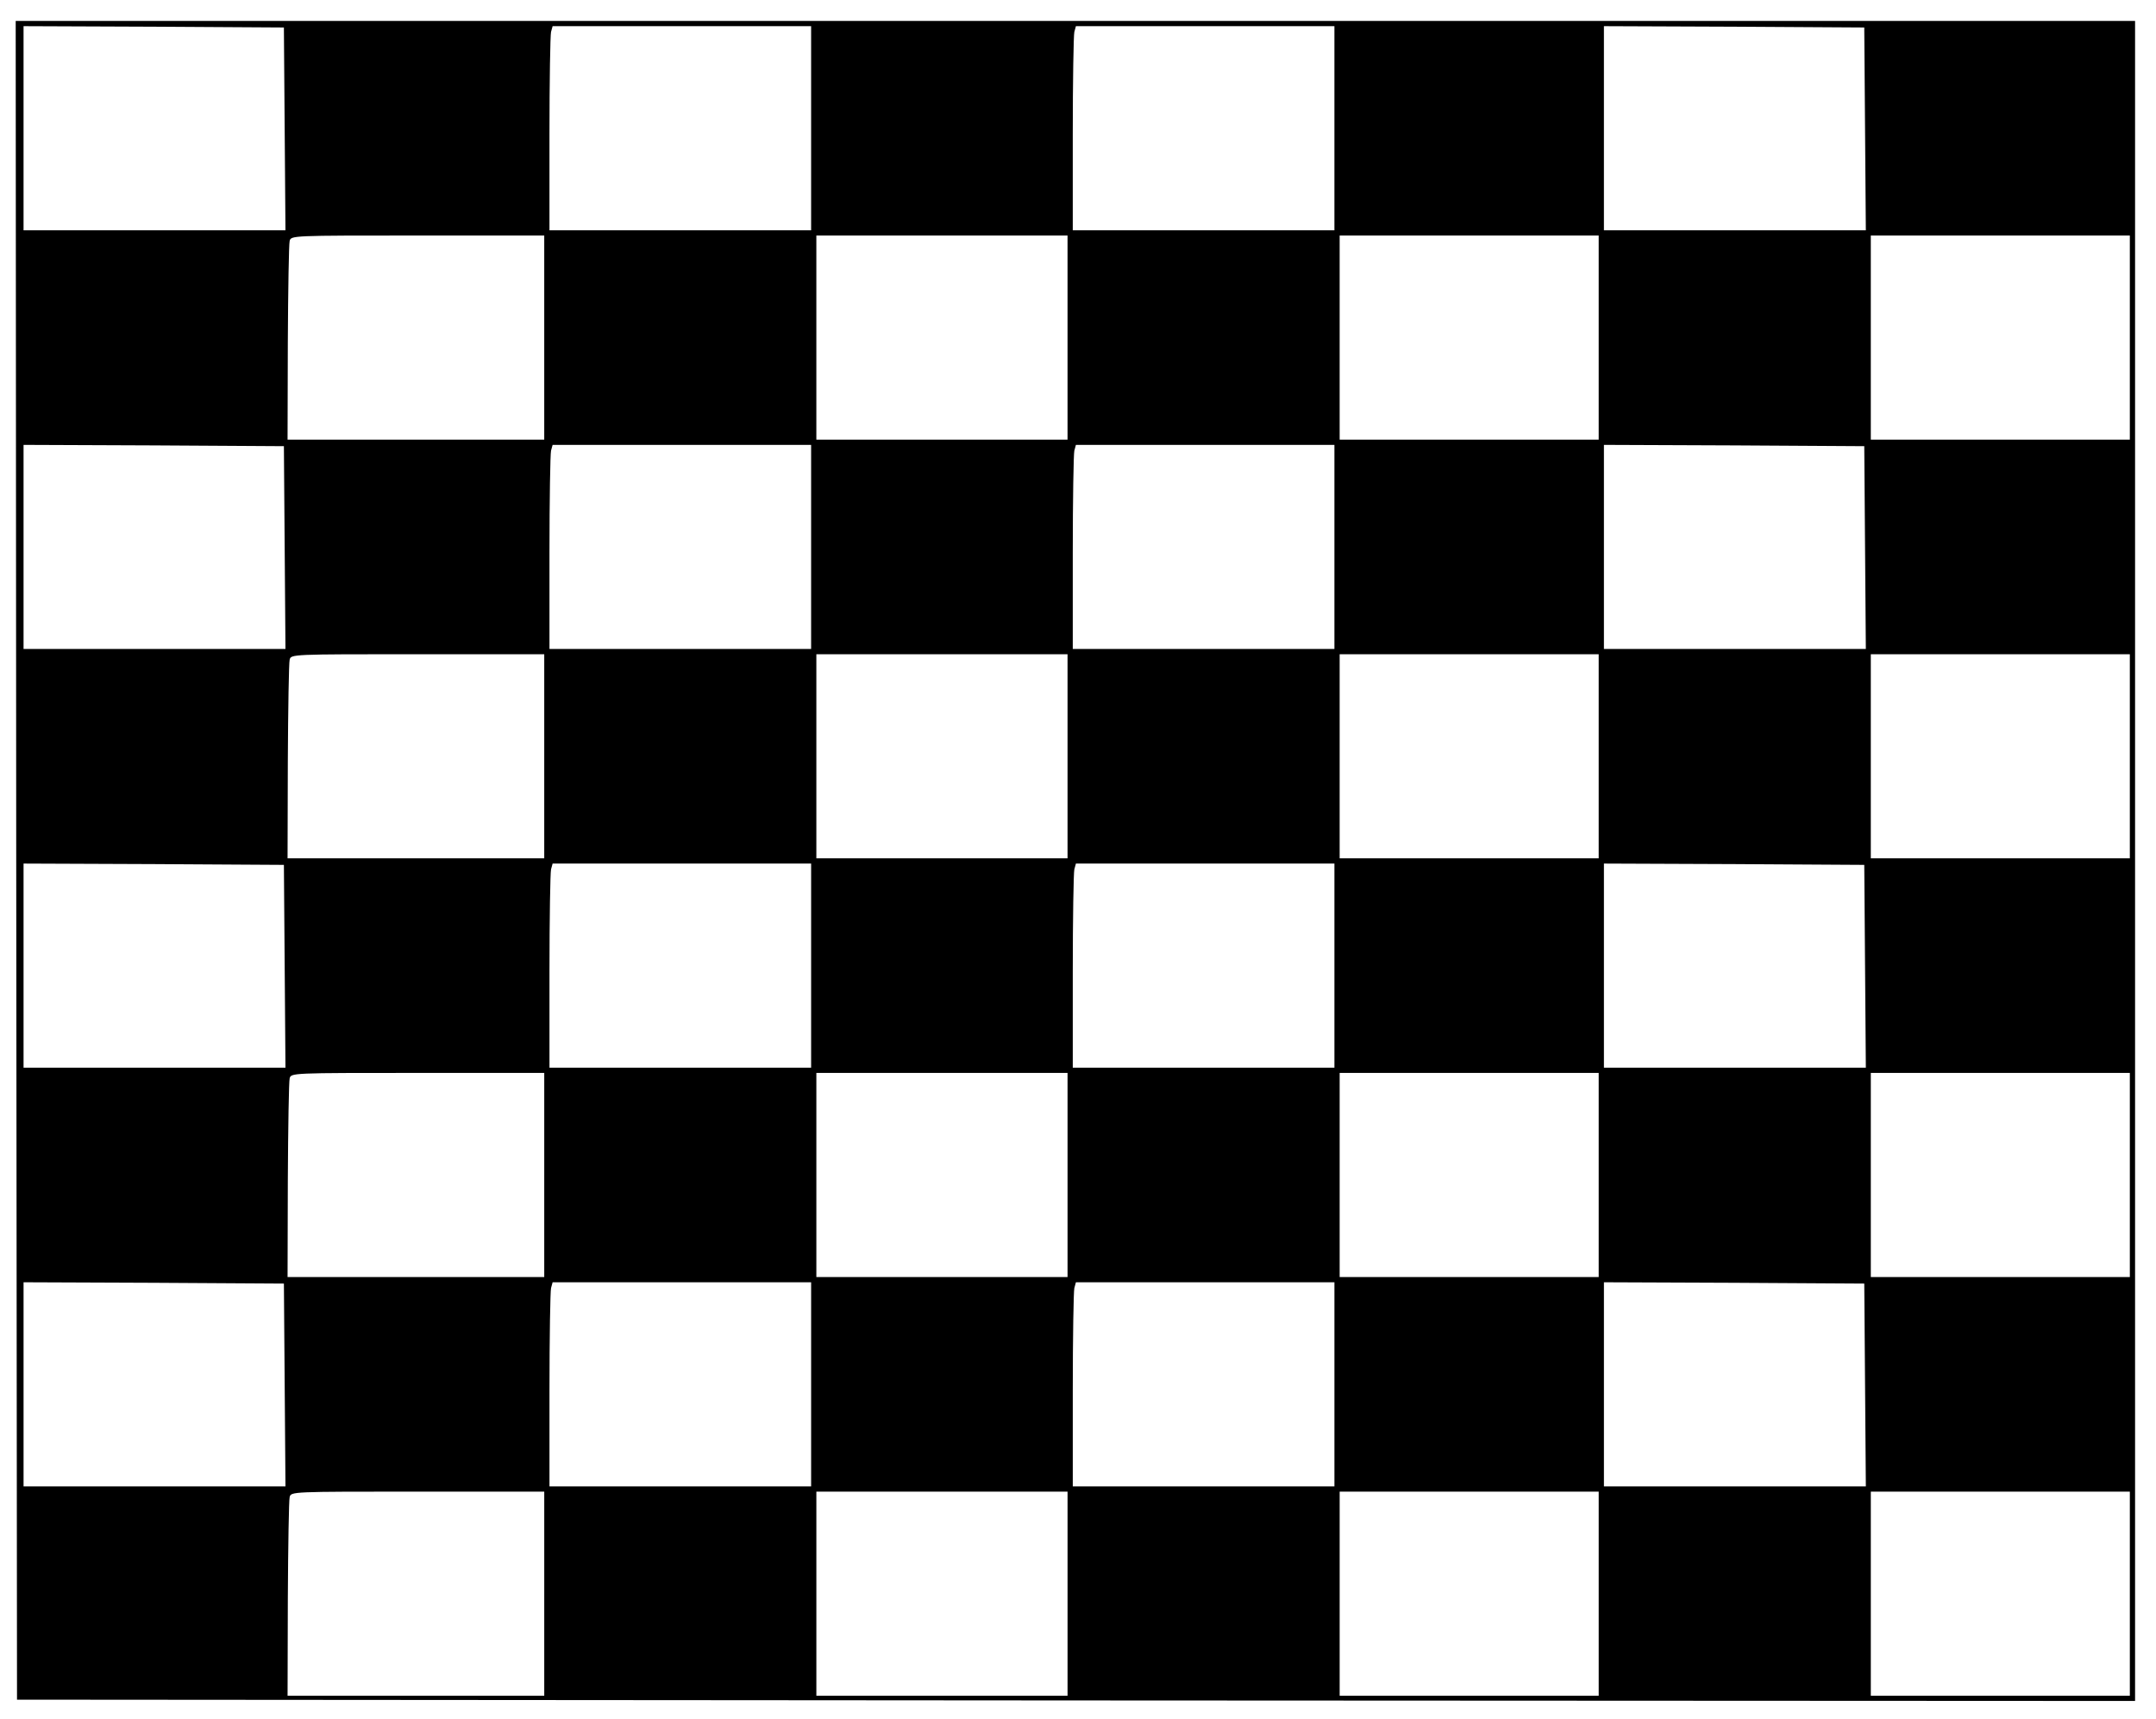 <?xml version="1.0" standalone="no"?>
<!DOCTYPE svg PUBLIC "-//W3C//DTD SVG 20010904//EN"
 "http://www.w3.org/TR/2001/REC-SVG-20010904/DTD/svg10.dtd">
<svg version="1.0" xmlns="http://www.w3.org/2000/svg"
 width="824pt" height="657pt" viewBox="0 0 824 657"
 preserveAspectRatio="xMidYMid meet">
<g transform="translate(0,657) scale(0.1,-0.1)"
fill="#000000" stroke="none">
<path d="M62 3283 l3 -3208 4048 -3 4047 -2 0 3210 0 3210 -4050 0 -4050 0 2
-3207z m1026 2795 l3 -388 -501 0 -500 0 0 390 0 390 498 -2 497 -3 3 -387z
m2012 2 l0 -390 -500 0 -500 0 0 368 c0 202 3 377 6 390 l6 22 494 0 494 0 0
-390z m2000 0 l0 -390 -500 0 -500 0 0 368 c0 202 3 377 6 390 l6 22 494 0
494 0 0 -390z m2028 -2 l3 -388 -501 0 -500 0 0 390 0 390 498 -2 497 -3 3
-387z m-5048 -798 l0 -390 -490 0 -491 0 1 369 c1 203 4 379 7 390 5 21 7 21
489 21 l484 0 0 -390z m2000 0 l0 -390 -480 0 -480 0 0 390 0 390 480 0 480 0
0 -390z m2030 0 l0 -390 -495 0 -495 0 0 390 0 390 495 0 495 0 0 -390z m2030
0 l0 -390 -495 0 -495 0 0 390 0 390 495 0 495 0 0 -390z m-7052 -802 l3 -388
-501 0 -500 0 0 390 0 390 498 -2 497 -3 3 -387z m2012 2 l0 -390 -500 0 -500
0 0 368 c0 202 3 377 6 390 l6 22 494 0 494 0 0 -390z m2000 0 l0 -390 -500 0
-500 0 0 368 c0 202 3 377 6 390 l6 22 494 0 494 0 0 -390z m2028 -2 l3 -388
-501 0 -500 0 0 390 0 390 498 -2 497 -3 3 -387z m-5048 -798 l0 -390 -490 0
-491 0 1 369 c1 203 4 379 7 390 5 21 7 21 489 21 l484 0 0 -390z m2000 0 l0
-390 -480 0 -480 0 0 390 0 390 480 0 480 0 0 -390z m2030 0 l0 -390 -495 0
-495 0 0 390 0 390 495 0 495 0 0 -390z m2030 0 l0 -390 -495 0 -495 0 0 390
0 390 495 0 495 0 0 -390z m-7052 -802 l3 -388 -501 0 -500 0 0 390 0 390 498
-2 497 -3 3 -387z m2012 2 l0 -390 -500 0 -500 0 0 368 c0 202 3 377 6 390 l6
22 494 0 494 0 0 -390z m2000 0 l0 -390 -500 0 -500 0 0 368 c0 202 3 377 6
390 l6 22 494 0 494 0 0 -390z m2028 -2 l3 -388 -501 0 -500 0 0 390 0 390
498 -2 497 -3 3 -387z m-5048 -798 l0 -390 -490 0 -491 0 1 369 c1 203 4 379
7 390 5 21 7 21 489 21 l484 0 0 -390z m2000 0 l0 -390 -480 0 -480 0 0 390 0
390 480 0 480 0 0 -390z m2030 0 l0 -390 -495 0 -495 0 0 390 0 390 495 0 495
0 0 -390z m2030 0 l0 -390 -495 0 -495 0 0 390 0 390 495 0 495 0 0 -390z
m-7052 -802 l3 -388 -501 0 -500 0 0 390 0 390 498 -2 497 -3 3 -387z m2012 2
l0 -390 -500 0 -500 0 0 368 c0 202 3 377 6 390 l6 22 494 0 494 0 0 -390z
m2000 0 l0 -390 -500 0 -500 0 0 368 c0 202 3 377 6 390 l6 22 494 0 494 0 0
-390z m2028 -2 l3 -388 -501 0 -500 0 0 390 0 390 498 -2 497 -3 3 -387z
m-5048 -798 l0 -390 -490 0 -491 0 1 369 c1 203 4 379 7 390 5 21 7 21 489 21
l484 0 0 -390z m2000 0 l0 -390 -480 0 -480 0 0 390 0 390 480 0 480 0 0 -390z
m2030 0 l0 -390 -495 0 -495 0 0 390 0 390 495 0 495 0 0 -390z m2030 0 l0
-390 -495 0 -495 0 0 390 0 390 495 0 495 0 0 -390z"/>
</g>
</svg>
